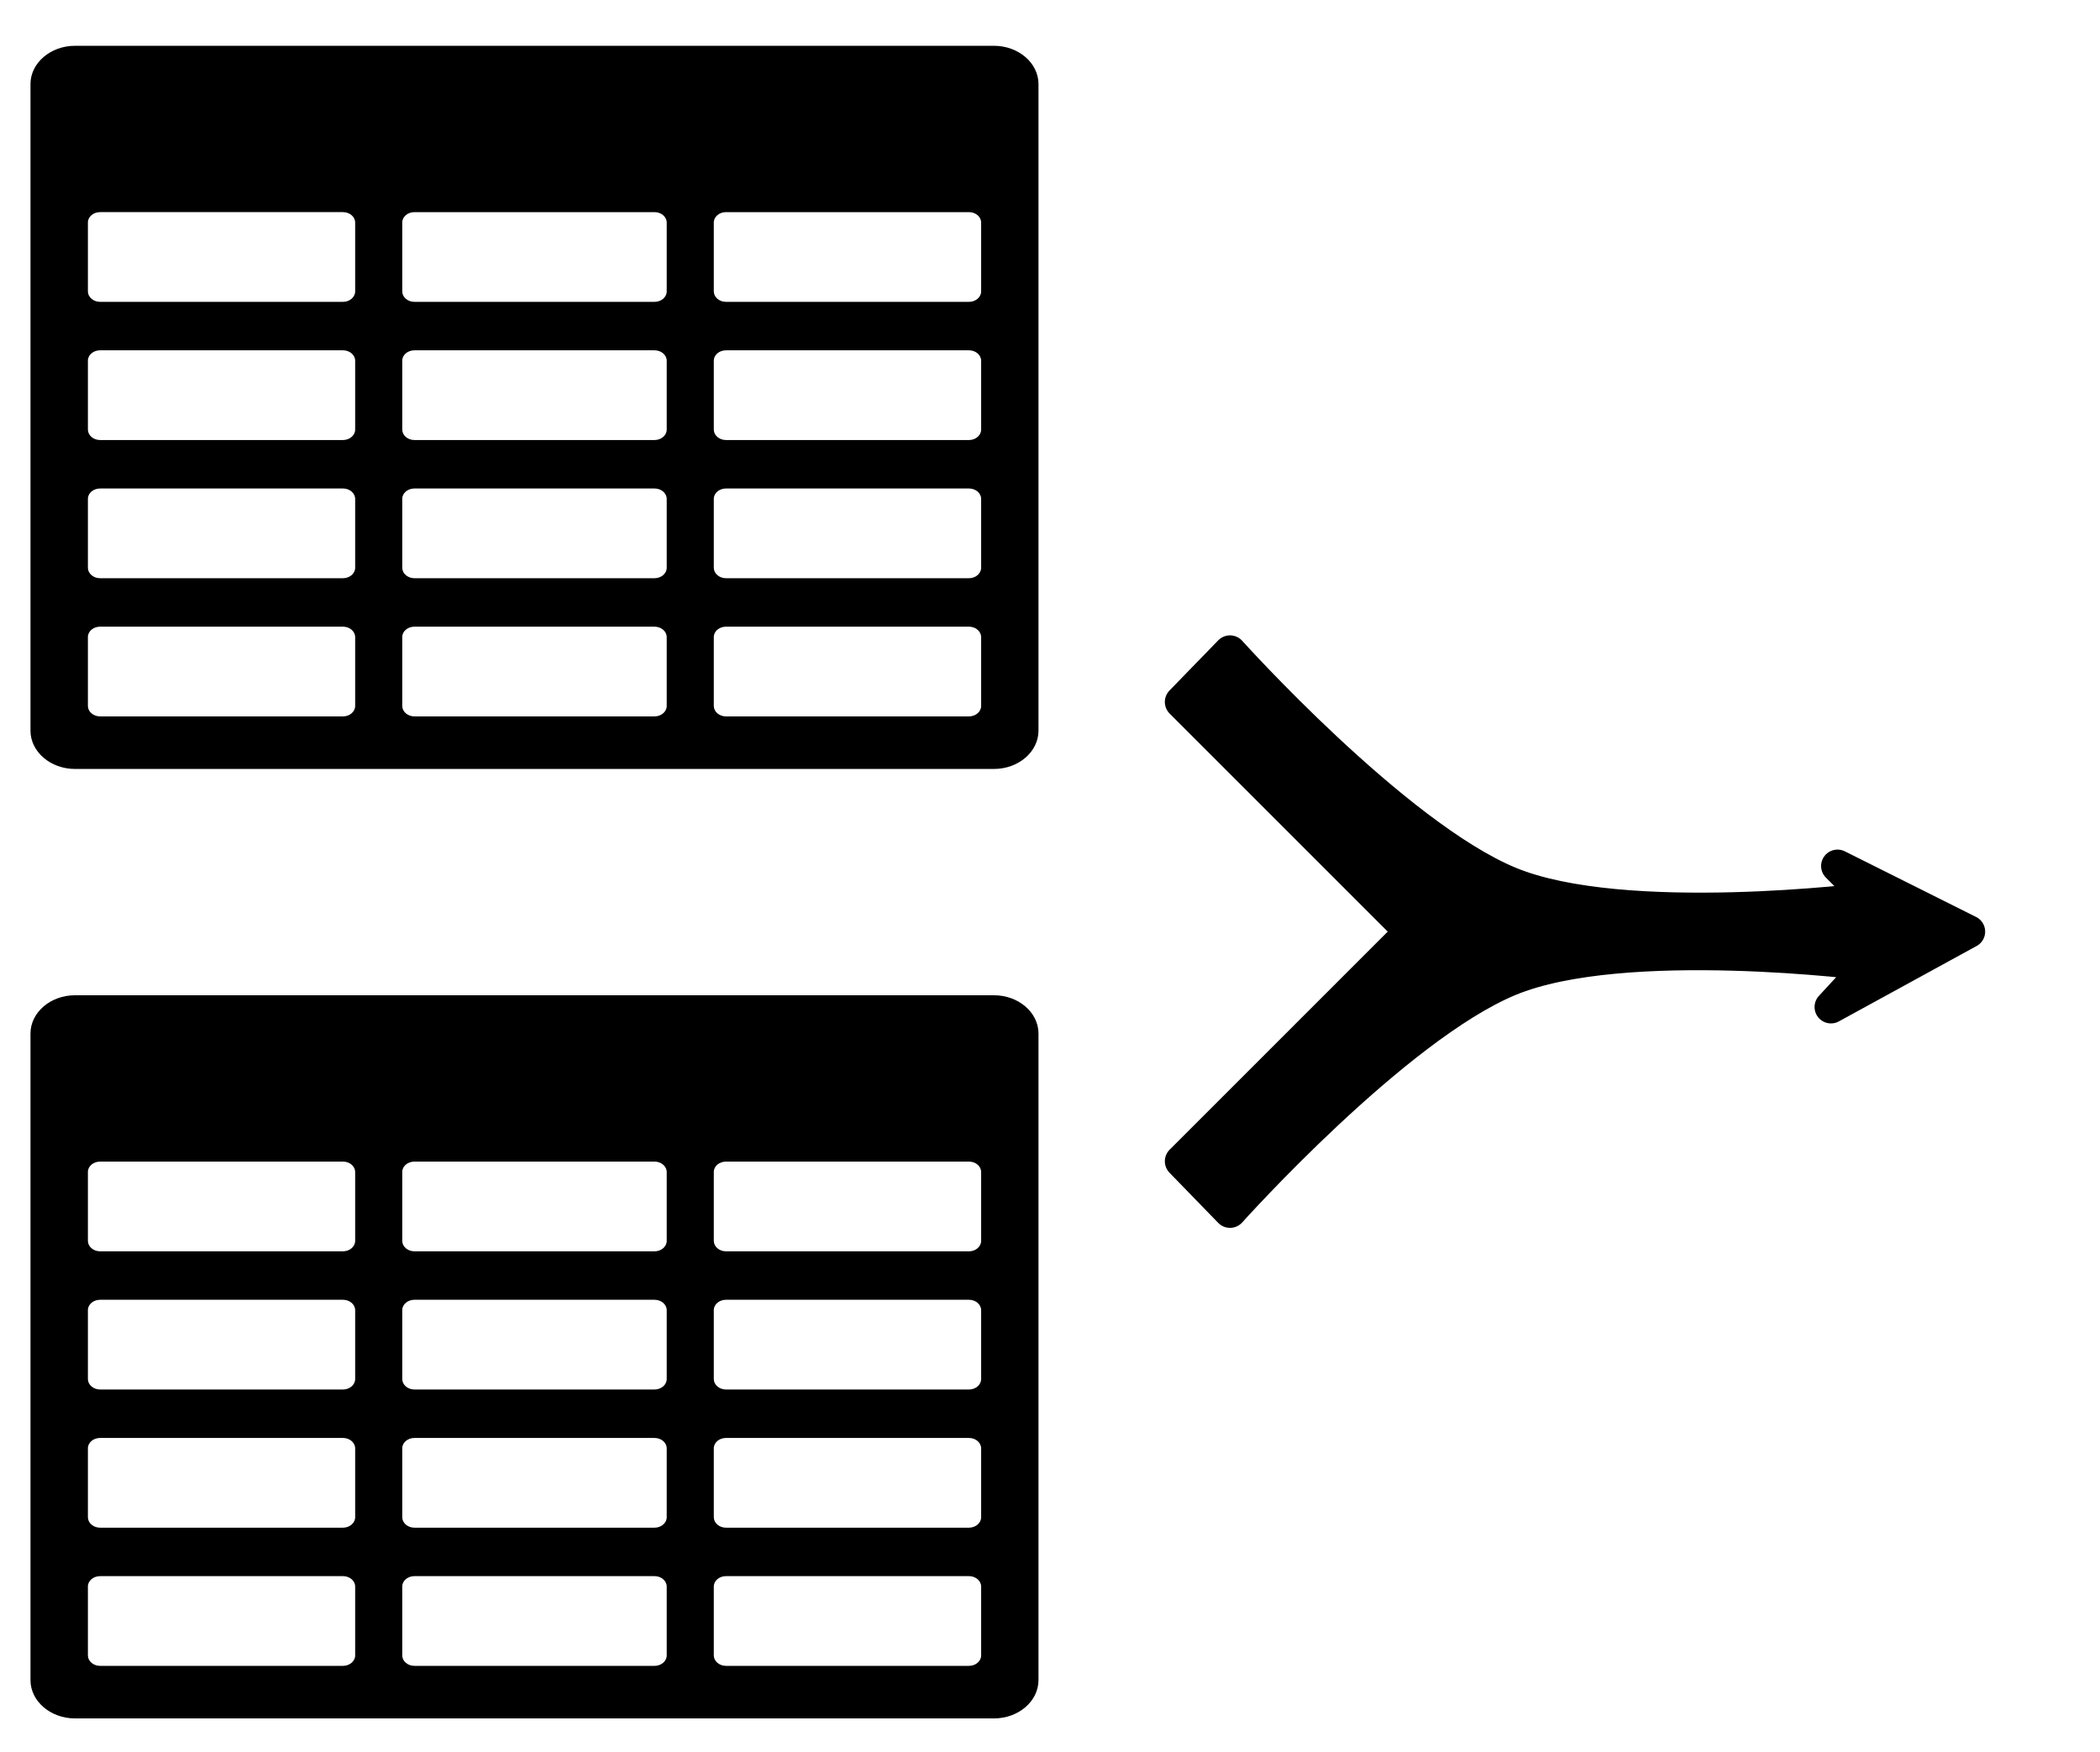 <?xml version="1.0" encoding="UTF-8" standalone="no"?>
<svg
   xmlns:dc="http://purl.org/dc/elements/1.1/"
   xmlns:cc="http://creativecommons.org/ns#"
   xmlns:rdf="http://www.w3.org/1999/02/22-rdf-syntax-ns#"
   xmlns:svg="http://www.w3.org/2000/svg"
   xmlns="http://www.w3.org/2000/svg"
   xmlns:sodipodi="http://sodipodi.sourceforge.net/DTD/sodipodi-0.dtd"
   xmlns:inkscape="http://www.inkscape.org/namespaces/inkscape"
   version="1.1"
   id="Layer_1"
   x="0px"
   y="0px"
   viewBox="0 0 64 53.396"
   xml:space="preserve"
   sodipodi:docname="table-merge-64.svg"
   width="64"
   height="53.396"
   inkscape:version="0.92.3 (2405546, 2018-03-11)"><defs
     id="defs5637"><marker
       style="overflow:visible"
       refY="0"
       refX="0"
       orient="auto"
       inkscape:stockid="Arrow2Send"
       inkscape:isstock="true"
       id="marker2579"><path
         inkscape:connector-curvature="0"
         transform="matrix(-0.3,0,0,-0.3,0.69,0)"
         style="fill:#000000;fill-opacity:1;stroke:#000000;stroke-opacity:1"
         id="path2577"
         d="M 8.72,4.03 -2.21,0.02 8.72,-4 c -1.75,2.37 -1.74,5.62 0,8.03 z" /></marker><marker
       style="overflow:visible"
       refY="0"
       refX="0"
       orient="auto"
       inkscape:stockid="Arrow2Sstart"
       inkscape:isstock="true"
       id="marker2205"><path
         inkscape:connector-curvature="0"
         transform="matrix(0.3,0,0,0.3,-0.69,0)"
         style="fill:#000000;fill-opacity:1;stroke:#000000;stroke-opacity:1"
         id="path2203"
         d="M 8.72,4.03 -2.21,0.02 8.72,-4 c -1.75,2.37 -1.74,5.62 0,8.03 z" /></marker><marker
       inkscape:stockid="Arrow1Lstart"
       orient="auto"
       refY="0.0"
       refX="0.0"
       id="Arrow1Lstart"
       style="overflow:visible"
       inkscape:isstock="true"><path
         id="path839"
         d="M 0.0,0.0 L 5.0,-5.0 L -12.5,0.0 L 5.0,5.0 L 0.0,0.0 z "
         style="fill-rule:evenodd;stroke:#000000;stroke-width:1pt;stroke-opacity:1;fill:#000000;fill-opacity:1"
         transform="scale(0.8) translate(12.5,0)" /></marker></defs><sodipodi:namedview
     pagecolor="#ffffff"
     bordercolor="#666666"
     borderopacity="1"
     objecttolerance="10"
     gridtolerance="10"
     guidetolerance="10"
     inkscape:pageopacity="0"
     inkscape:pageshadow="2"
     inkscape:window-width="971"
     inkscape:window-height="1008"
     id="namedview5635"
     showgrid="true"
     inkscape:zoom="4"
     inkscape:cx="38.800432"
     inkscape:cy="48.828499"
     inkscape:window-x="940"
     inkscape:window-y="0"
     inkscape:window-maximized="0"
     inkscape:current-layer="Layer_1"
     inkscape:measure-start="56,34"
     inkscape:measure-end="49,33"
     showguides="false"
     inkscape:object-nodes="true"
     inkscape:snap-grids="true"
     inkscape:object-paths="false"><inkscape:grid
       type="xygrid"
       id="grid2147" /></sodipodi:namedview><style
     type="text/css"
     id="style5628">.st0{fill-rule:evenodd;clip-rule:evenodd;}</style><g
     id="g5632-5"
     transform="matrix(0.25,0,0,0.215,0.929,30.336)"><path
       class="st0"
       d="m 5.42,0 h 112.04 c 2.98,0 5.42,2.44 5.42,5.42 V 97.1 c 0,2.98 -2.44,5.42 -5.42,5.42 H 5.42 C 2.44,102.52 0,100.08 0,97.1 V 5.42 C 0,2.44 2.44,0 5.42,0 Z M 8.48,23.58 H 38.1 c 0.82,0 1.48,0.67 1.48,1.48 v 9.76 c 0,0.81 -0.67,1.48 -1.48,1.48 H 8.48 C 7.67,36.3 7,35.63 7,34.82 V 25.06 C 6.99,24.25 7.66,23.58 8.48,23.58 Z m 76.3,58.77 h 29.63 c 0.82,0 1.48,0.67 1.48,1.48 v 9.76 c 0,0.81 -0.67,1.48 -1.48,1.48 H 84.78 c -0.81,0 -1.48,-0.67 -1.48,-1.48 v -9.76 c -0.01,-0.81 0.66,-1.48 1.48,-1.48 z m -37.98,0 h 29.28 c 0.82,0 1.48,0.67 1.48,1.48 v 9.76 c 0,0.81 -0.67,1.48 -1.48,1.48 H 46.8 c -0.81,0 -1.48,-0.67 -1.48,-1.48 v -9.76 c -0.01,-0.81 0.66,-1.48 1.48,-1.48 z m -38.32,0 H 38.1 c 0.82,0 1.48,0.67 1.48,1.48 v 9.76 c 0,0.81 -0.67,1.48 -1.48,1.48 H 8.48 C 7.67,95.07 7,94.4 7,93.59 V 83.83 C 6.99,83.02 7.66,82.35 8.48,82.35 Z m 76.3,-19.59 h 29.63 c 0.82,0 1.48,0.67 1.48,1.48 V 74 c 0,0.81 -0.67,1.48 -1.48,1.48 H 84.78 C 83.97,75.48 83.3,74.81 83.3,74 v -9.76 c -0.01,-0.81 0.66,-1.48 1.48,-1.48 z m -37.98,0 h 29.28 c 0.82,0 1.48,0.67 1.48,1.48 V 74 c 0,0.81 -0.67,1.48 -1.48,1.48 H 46.8 c -0.81,0 -1.48,-0.67 -1.48,-1.48 v -9.76 c -0.01,-0.81 0.66,-1.48 1.48,-1.48 z m -38.32,0 H 38.1 c 0.82,0 1.48,0.67 1.48,1.48 V 74 c 0,0.81 -0.67,1.48 -1.48,1.48 H 8.48 C 7.67,75.48 7,74.81 7,74 V 64.24 C 6.99,63.43 7.66,62.76 8.48,62.76 Z m 76.3,-19.59 h 29.63 c 0.82,0 1.48,0.67 1.48,1.48 v 9.76 c 0,0.81 -0.67,1.48 -1.48,1.48 H 84.78 c -0.81,0 -1.48,-0.67 -1.48,-1.48 v -9.76 c -0.01,-0.81 0.66,-1.48 1.48,-1.48 z m -37.98,0 h 29.28 c 0.82,0 1.48,0.67 1.48,1.48 v 9.76 c 0,0.81 -0.67,1.48 -1.48,1.48 H 46.8 c -0.81,0 -1.48,-0.67 -1.48,-1.48 v -9.76 c -0.01,-0.81 0.66,-1.48 1.48,-1.48 z m -38.32,0 H 38.1 c 0.82,0 1.48,0.67 1.48,1.48 v 9.76 c 0,0.81 -0.67,1.48 -1.48,1.48 H 8.48 C 7.67,55.89 7,55.22 7,54.41 V 44.65 C 6.99,43.84 7.66,43.17 8.48,43.17 Z m 76.3,-19.59 h 29.63 c 0.82,0 1.48,0.67 1.48,1.48 v 9.76 c 0,0.81 -0.67,1.48 -1.48,1.48 H 84.78 c -0.81,0 -1.48,-0.67 -1.48,-1.48 v -9.76 c -0.01,-0.81 0.66,-1.48 1.48,-1.48 z m -37.98,0 h 29.28 c 0.82,0 1.48,0.67 1.48,1.48 v 9.76 c 0,0.81 -0.67,1.48 -1.48,1.48 H 46.8 c -0.81,0 -1.48,-0.67 -1.48,-1.48 v -9.76 c -0.01,-0.81 0.66,-1.48 1.48,-1.48 z"
       id="path5630-6"
       inkscape:connector-curvature="0"
       style="clip-rule:evenodd;fill-rule:evenodd" /></g><path
     style="fill:#000000;fill-opacity:1;stroke:#000000;stroke-width:1px;stroke-linecap:butt;stroke-linejoin:round;stroke-opacity:1"
     d="m 36,35.396 1.486,1.53 c 0,0 5.029,-5.616 8.514,-7.062 3.485,-1.446 11,-0.469 11,-0.469 L 55.801,30.694 60,28.396 l -4,-2 1,1 c 0,0 -7.515,0.96 -11,-0.486 -3.485,-1.446 -8.514,-7.044 -8.514,-7.044 L 36,21.396 l 7,7 z"
     id="path3488-5"
     inkscape:connector-curvature="0"
     sodipodi:nodetypes="cczccccczcccc" /><g
     id="g5632-5-9"
     transform="matrix(0.25,0,0,0.215,0.929,1.396)"><path
       class="st0"
       d="m 5.42,0 h 112.04 c 2.98,0 5.42,2.44 5.42,5.42 V 97.1 c 0,2.98 -2.44,5.42 -5.42,5.42 H 5.42 C 2.44,102.52 0,100.08 0,97.1 V 5.42 C 0,2.44 2.44,0 5.42,0 Z M 8.48,23.58 H 38.1 c 0.82,0 1.48,0.67 1.48,1.48 v 9.76 c 0,0.81 -0.67,1.48 -1.48,1.48 H 8.48 C 7.67,36.3 7,35.63 7,34.82 V 25.06 C 6.99,24.25 7.66,23.58 8.48,23.58 Z m 76.3,58.77 h 29.63 c 0.82,0 1.48,0.67 1.48,1.48 v 9.76 c 0,0.81 -0.67,1.48 -1.48,1.48 H 84.78 c -0.81,0 -1.48,-0.67 -1.48,-1.48 v -9.76 c -0.01,-0.81 0.66,-1.48 1.48,-1.48 z m -37.98,0 h 29.28 c 0.82,0 1.48,0.67 1.48,1.48 v 9.76 c 0,0.81 -0.67,1.48 -1.48,1.48 H 46.8 c -0.81,0 -1.48,-0.67 -1.48,-1.48 v -9.76 c -0.01,-0.81 0.66,-1.48 1.48,-1.48 z m -38.32,0 H 38.1 c 0.82,0 1.48,0.67 1.48,1.48 v 9.76 c 0,0.81 -0.67,1.48 -1.48,1.48 H 8.48 C 7.67,95.07 7,94.4 7,93.59 V 83.83 C 6.99,83.02 7.66,82.35 8.48,82.35 Z m 76.3,-19.59 h 29.63 c 0.82,0 1.48,0.67 1.48,1.48 V 74 c 0,0.81 -0.67,1.48 -1.48,1.48 H 84.78 C 83.97,75.48 83.3,74.81 83.3,74 v -9.76 c -0.01,-0.81 0.66,-1.48 1.48,-1.48 z m -37.98,0 h 29.28 c 0.82,0 1.48,0.67 1.48,1.48 V 74 c 0,0.81 -0.67,1.48 -1.48,1.48 H 46.8 c -0.81,0 -1.48,-0.67 -1.48,-1.48 v -9.76 c -0.01,-0.81 0.66,-1.48 1.48,-1.48 z m -38.32,0 H 38.1 c 0.82,0 1.48,0.67 1.48,1.48 V 74 c 0,0.81 -0.67,1.48 -1.48,1.48 H 8.48 C 7.67,75.48 7,74.81 7,74 V 64.24 C 6.99,63.43 7.66,62.76 8.48,62.76 Z m 76.3,-19.59 h 29.63 c 0.82,0 1.48,0.67 1.48,1.48 v 9.76 c 0,0.81 -0.67,1.48 -1.48,1.48 H 84.78 c -0.81,0 -1.48,-0.67 -1.48,-1.48 v -9.76 c -0.01,-0.81 0.66,-1.48 1.48,-1.48 z m -37.98,0 h 29.28 c 0.82,0 1.48,0.67 1.48,1.48 v 9.76 c 0,0.81 -0.67,1.48 -1.48,1.48 H 46.8 c -0.81,0 -1.48,-0.67 -1.48,-1.48 v -9.76 c -0.01,-0.81 0.66,-1.48 1.48,-1.48 z m -38.32,0 H 38.1 c 0.82,0 1.48,0.67 1.48,1.48 v 9.76 c 0,0.81 -0.67,1.48 -1.48,1.48 H 8.48 C 7.67,55.89 7,55.22 7,54.41 V 44.65 C 6.99,43.84 7.66,43.17 8.48,43.17 Z m 76.3,-19.59 h 29.63 c 0.82,0 1.48,0.67 1.48,1.48 v 9.76 c 0,0.81 -0.67,1.48 -1.48,1.48 H 84.78 c -0.81,0 -1.48,-0.67 -1.48,-1.48 v -9.76 c -0.01,-0.81 0.66,-1.48 1.48,-1.48 z m -37.98,0 h 29.28 c 0.82,0 1.48,0.67 1.48,1.48 v 9.76 c 0,0.81 -0.67,1.48 -1.48,1.48 H 46.8 c -0.81,0 -1.48,-0.67 -1.48,-1.48 v -9.76 c -0.01,-0.81 0.66,-1.48 1.48,-1.48 z"
       id="path5630-6-7"
       inkscape:connector-curvature="0"
       style="clip-rule:evenodd;fill-rule:evenodd" /></g></svg>